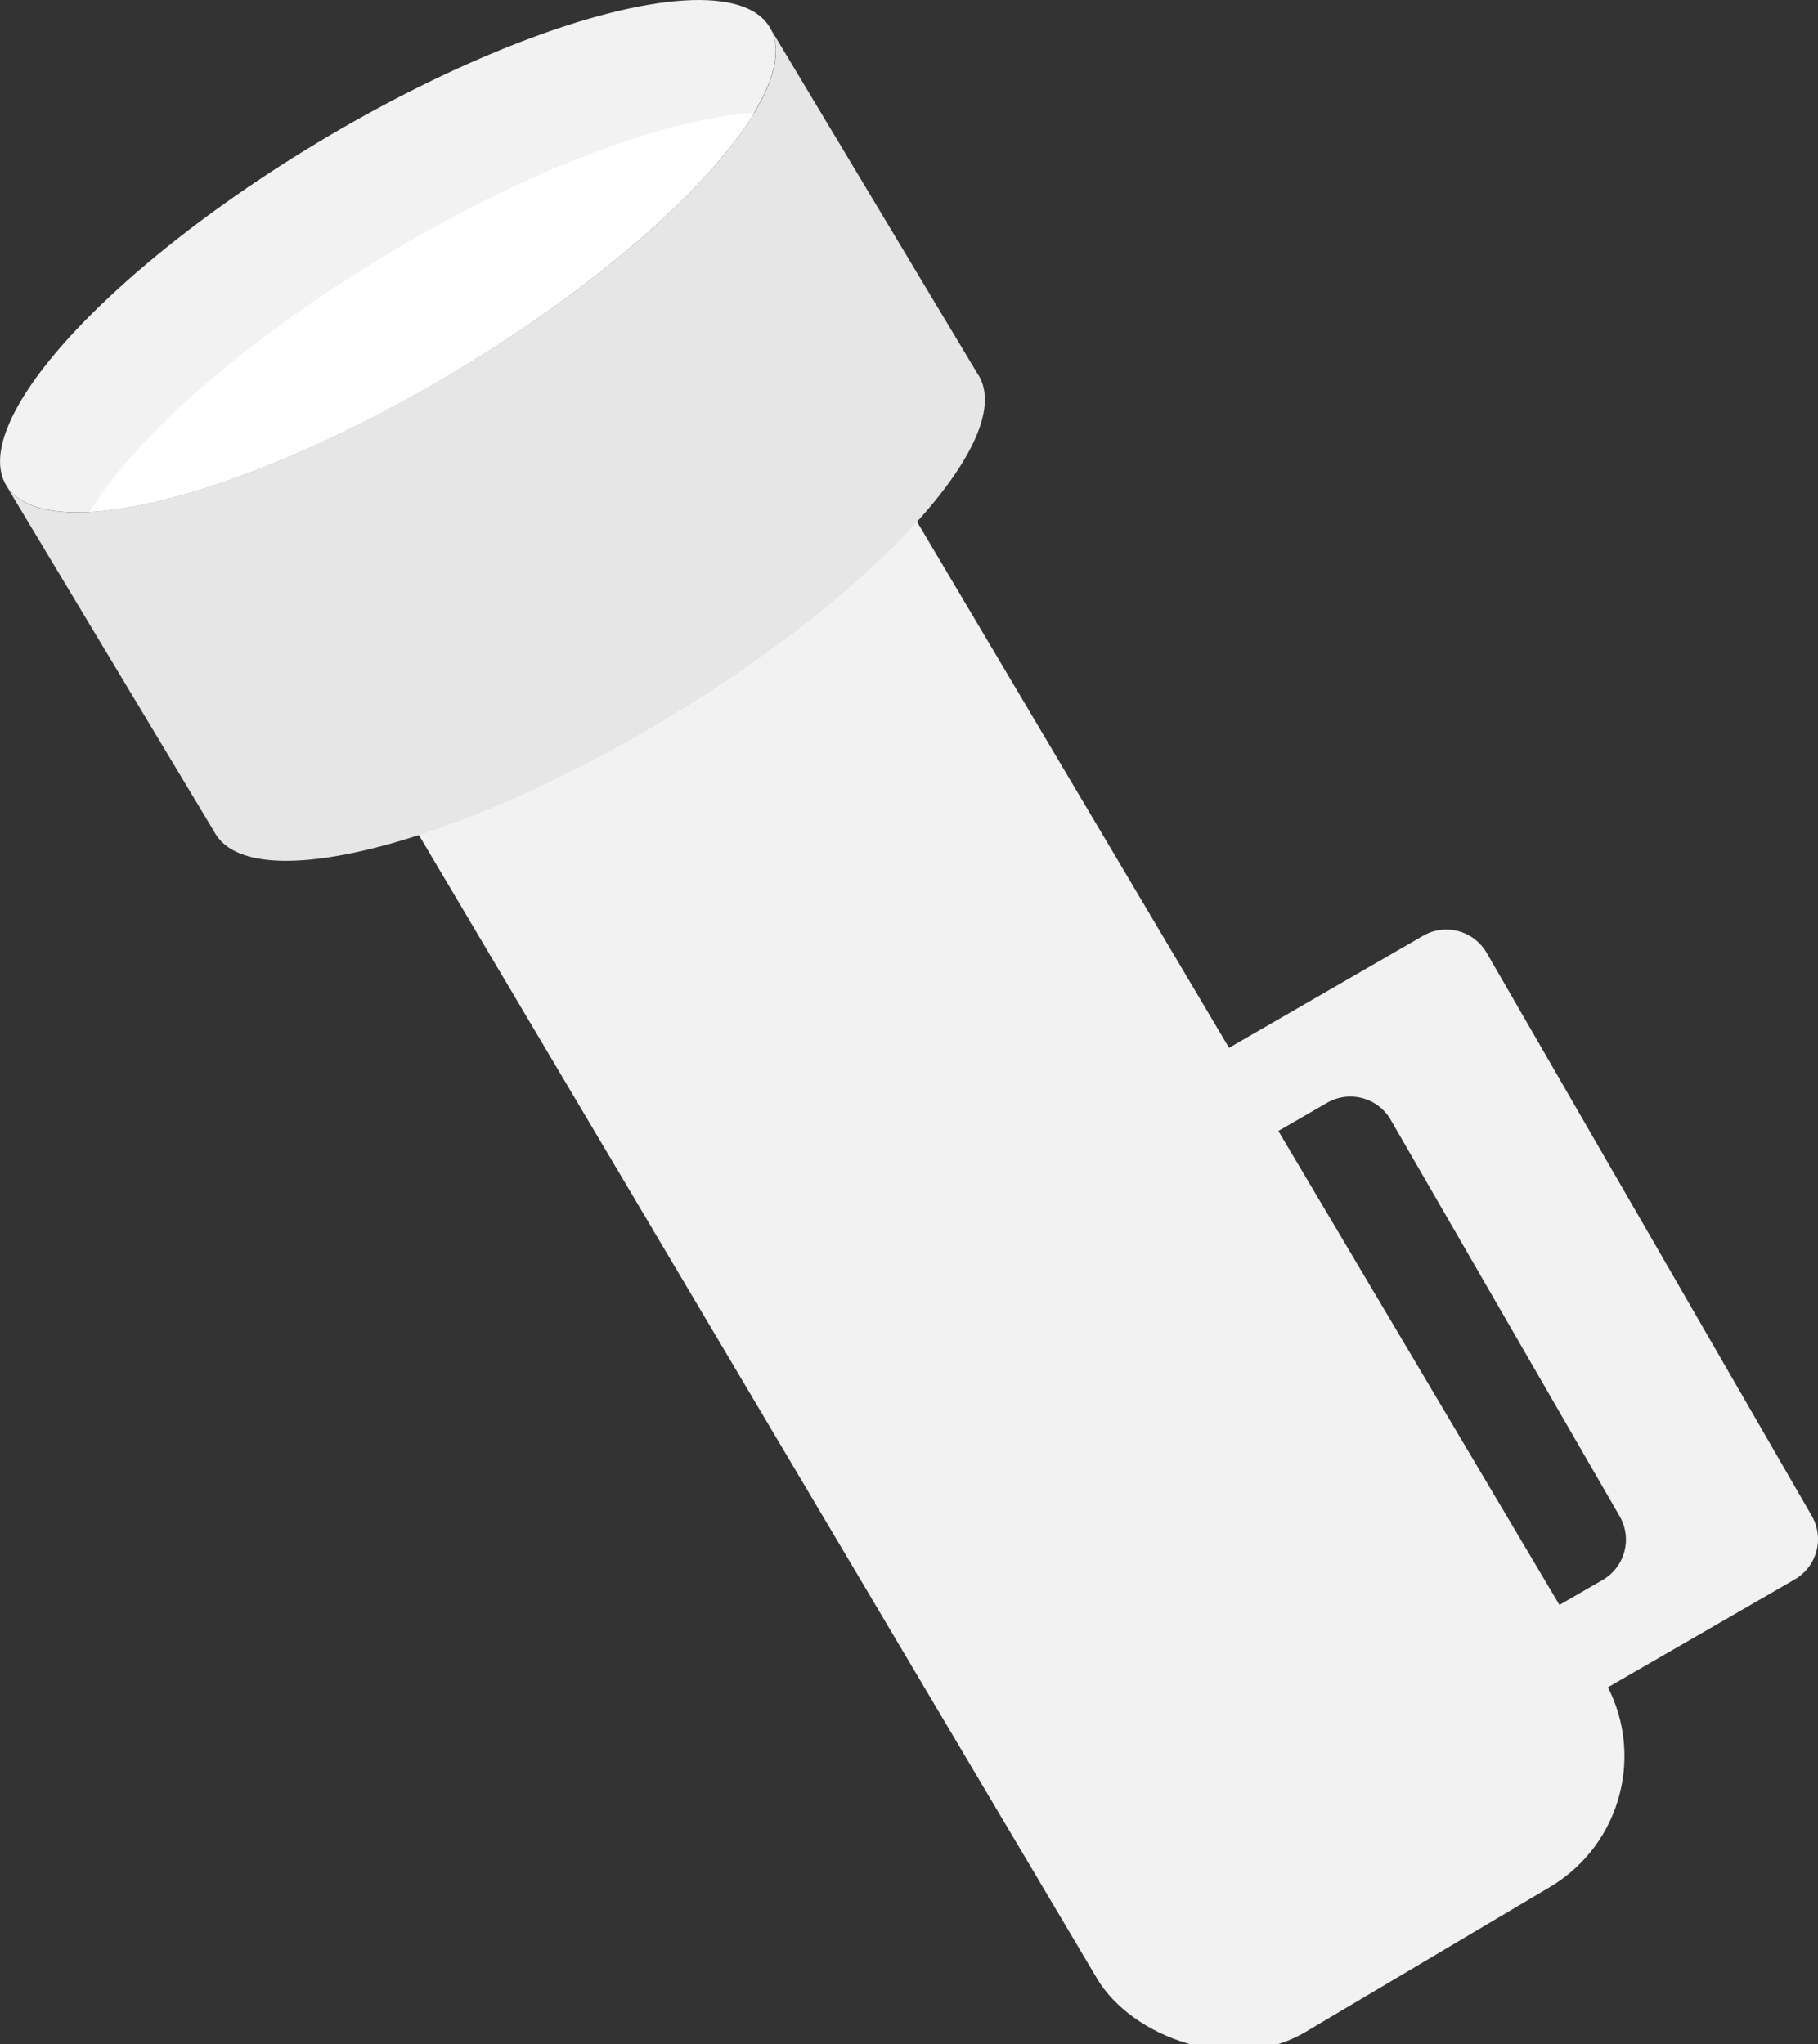 <svg xmlns="http://www.w3.org/2000/svg" width="299.33" height="336.6" viewBox="0 0 299.33 336.6"><rect x="0" y="0" width="299.33" height="336.6" fill="#333333" stroke="none"/><defs><style>.cls-1{fill:#f2f2f2;}.cls-2{fill:#fff;}.cls-3{fill:#e6e6e6;}</style></defs><title>img-flashlight_1</title><g id="Layer_2" data-name="Layer 2"><g id="Layer_1-2" data-name="Layer 1"><path class="cls-1" d="M298.31,249.61l-53.54-92.73a7.67,7.67,0,0,0-10.45-2.8L130.55,214a7.67,7.67,0,0,0-2.8,10.45l41.12,71.23a32.57,32.57,0,0,0,44.36,11.89l82.27-47.5A7.67,7.67,0,0,0,298.31,249.61Zm-34.43,10.54L210.1,291.2a7.67,7.67,0,0,1-10.45-2.8l-37.72-65.32a7.67,7.67,0,0,1,2.8-10.45l53.79-31.05a7.67,7.67,0,0,1,10.45,2.8l37.72,65.32A7.67,7.67,0,0,1,263.88,260.15Z"/><rect class="cls-1" x="116.94" y="65.28" width="96.88" height="275.34" rx="25.05" ry="25.05" transform="matrix(0.86, -0.51, 0.51, 0.86, -80.87, 114.06)"/><ellipse class="cls-1" cx="63.86" cy="42.18" rx="73.3" ry="21.99" transform="translate(-12.6 38.89) rotate(-30.98)"/><path class="cls-2" d="M14.75,84.3C29,83.53,51.73,75.11,75.18,61s41.58-30.2,49-42.4c-14.23.77-37,9.19-60.43,23.27S22.12,72.11,14.75,84.3Z"/><path class="cls-3" d="M.86,79.63l.16.27-.15-.28Z"/><path class="cls-3" d="M75.18,61C40.47,81.87,7.27,90.32,1,79.91L35.3,137h0l.15.28c6.25,10.41,39.45,2,74.16-18.87s57.78-46.17,51.53-56.58l-.18-.27h0L126.71,4.46C133,14.87,109.89,40.2,75.18,61Z"/><path class="cls-3" d="M126.53,4.19l.18.27-.16-.27Z"/></g></g></svg>